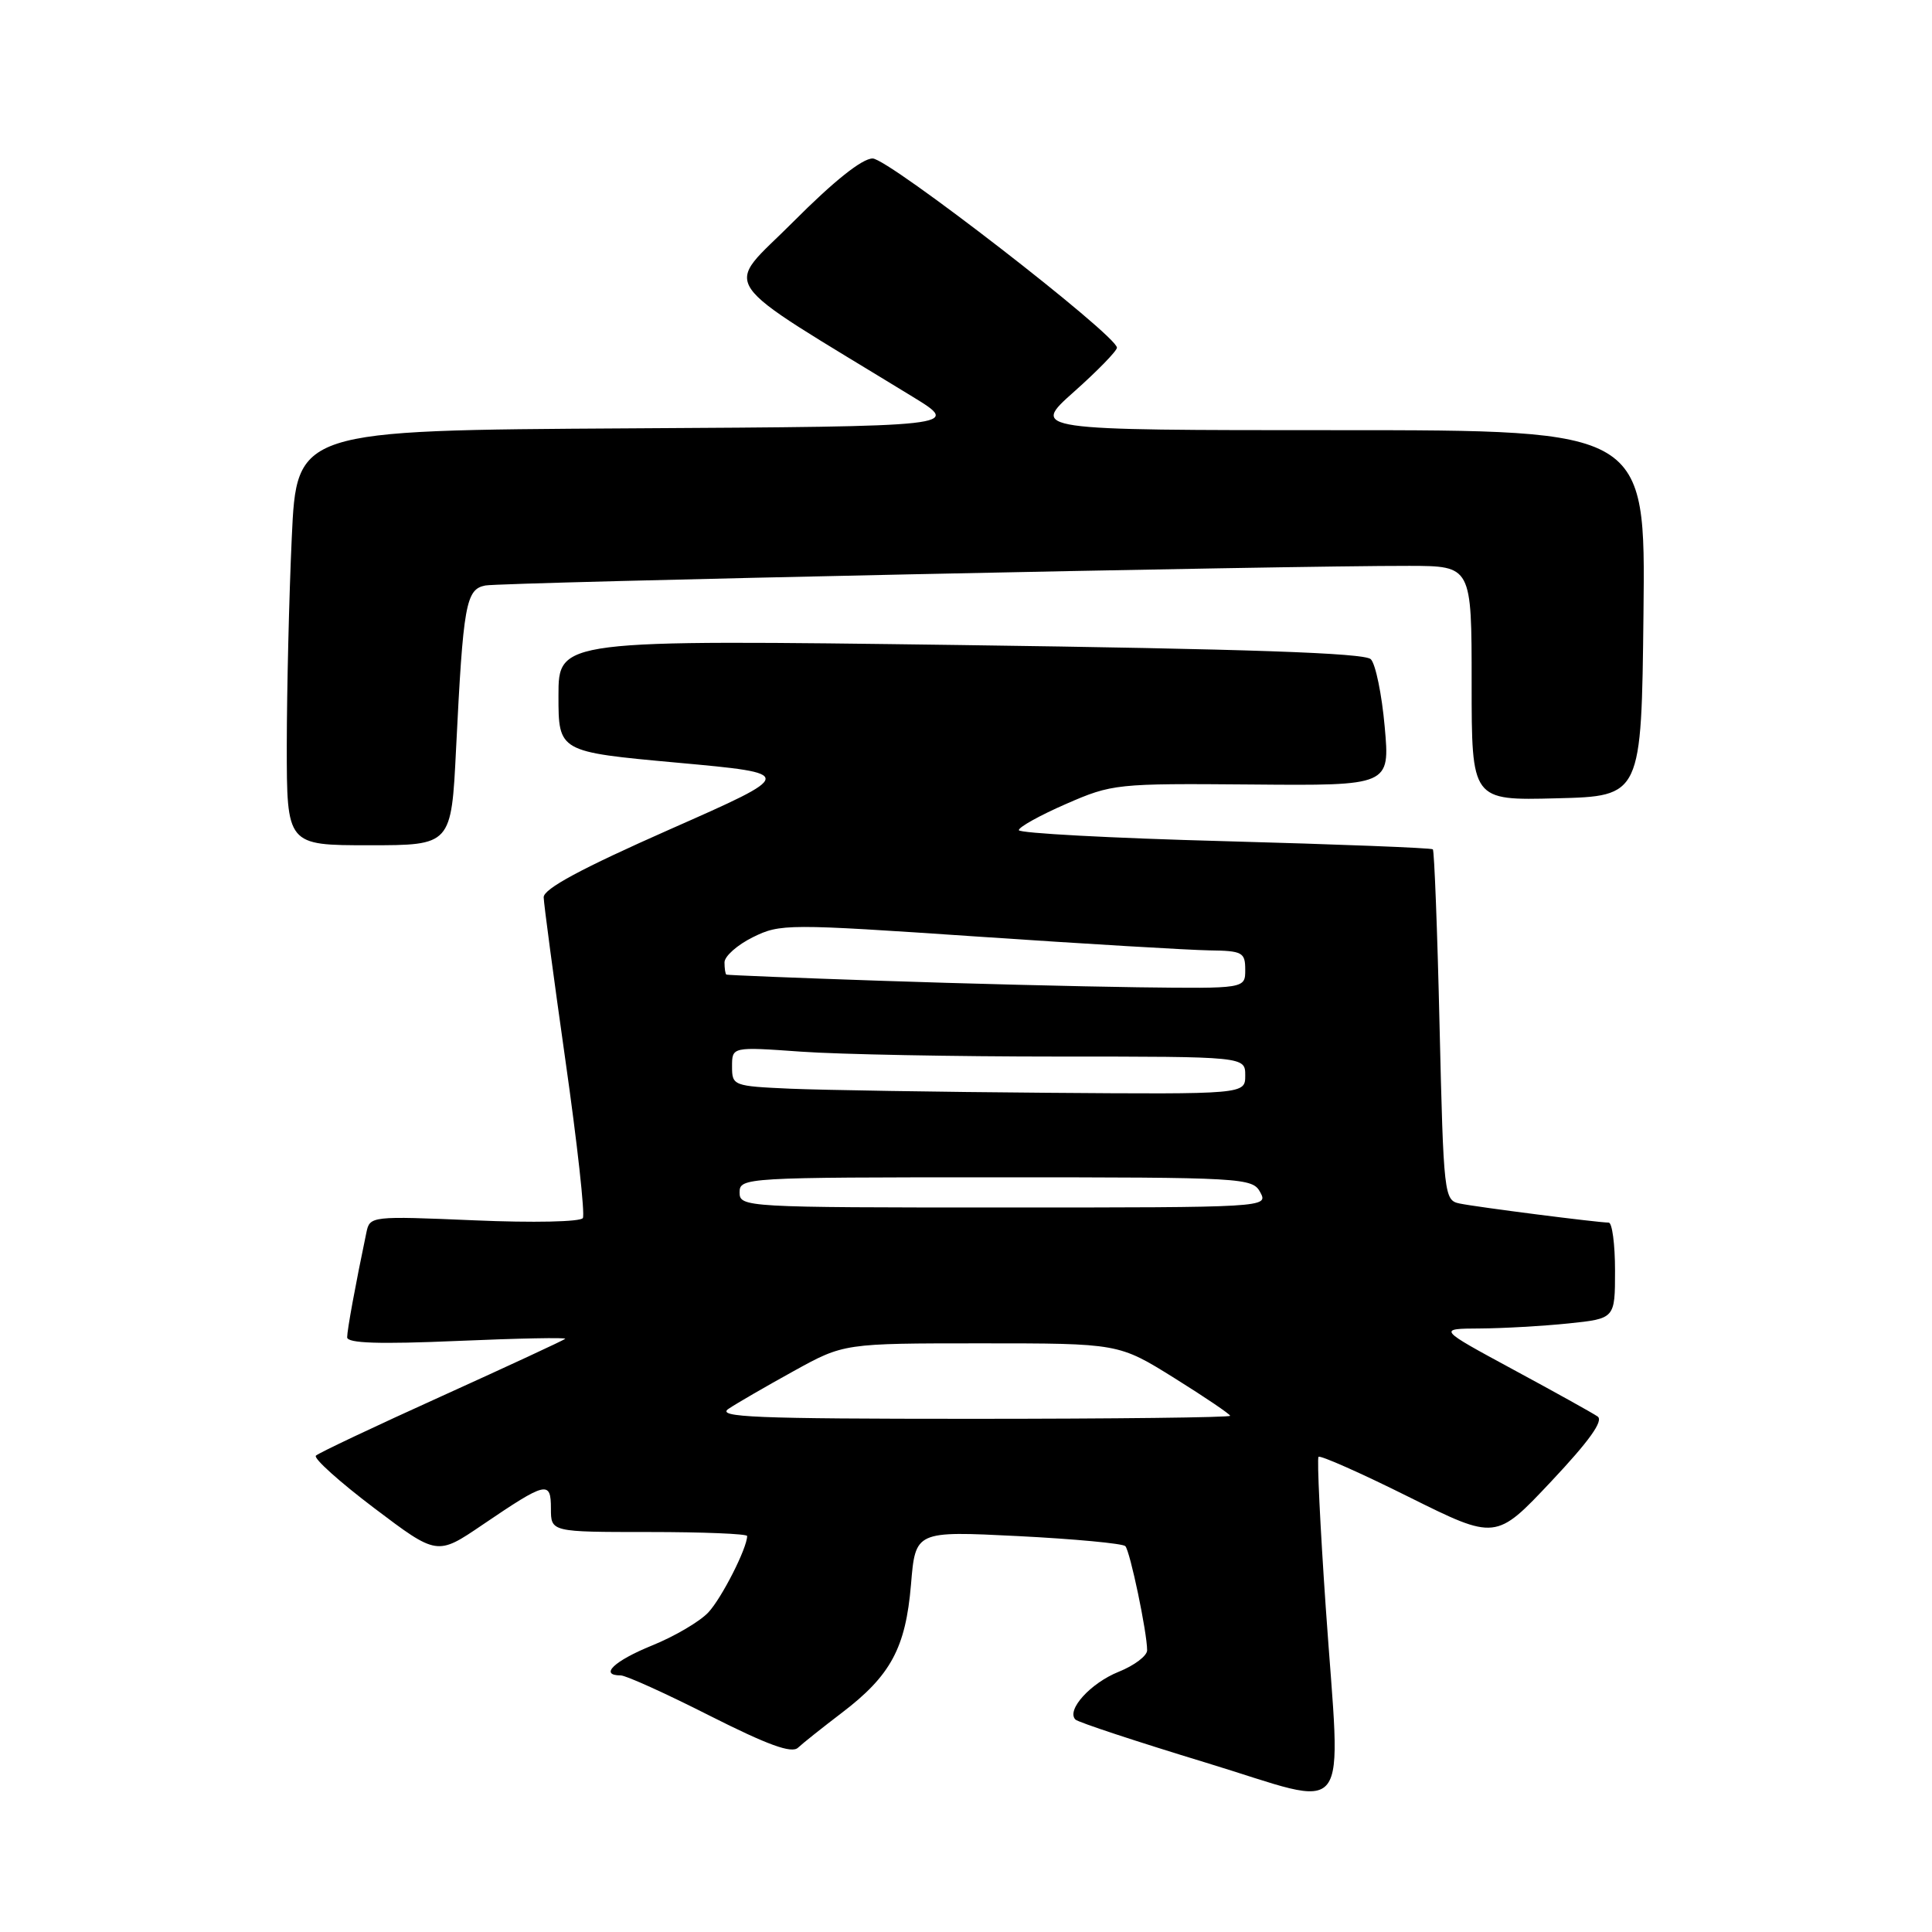 <?xml version="1.0" encoding="UTF-8" standalone="no"?>
<!DOCTYPE svg PUBLIC "-//W3C//DTD SVG 1.1//EN" "http://www.w3.org/Graphics/SVG/1.1/DTD/svg11.dtd" >
<svg xmlns="http://www.w3.org/2000/svg" xmlns:xlink="http://www.w3.org/1999/xlink" version="1.1" viewBox="0 0 256 256">
 <g >
 <path fill="currentColor"
d=" M 175.67 213.00 C 174.93 202.28 174.50 193.29 174.71 193.04 C 174.91 192.79 180.29 195.17 186.65 198.34 C 198.21 204.09 198.21 204.09 205.54 196.30 C 210.59 190.93 212.51 188.25 211.69 187.69 C 211.04 187.24 206.00 184.44 200.50 181.47 C 190.50 176.06 190.50 176.06 196.10 176.03 C 199.19 176.01 204.47 175.71 207.85 175.36 C 214.00 174.72 214.00 174.72 214.00 168.36 C 214.00 164.86 213.62 162.00 213.16 162.00 C 211.75 162.00 195.65 159.94 193.40 159.47 C 191.36 159.05 191.28 158.39 190.75 135.96 C 190.46 123.26 190.05 112.72 189.86 112.54 C 189.66 112.35 177.24 111.87 162.25 111.46 C 147.26 111.06 135.00 110.40 135.00 110.00 C 135.00 109.59 137.81 108.03 141.25 106.53 C 147.37 103.86 147.90 103.80 165.84 103.95 C 184.18 104.11 184.18 104.11 183.48 96.30 C 183.10 92.01 182.27 87.98 181.64 87.35 C 180.83 86.52 165.33 85.99 127.25 85.47 C 74.00 84.76 74.00 84.76 74.00 92.19 C 74.00 99.62 74.00 99.62 89.75 101.06 C 105.50 102.50 105.50 102.50 88.75 109.90 C 77.01 115.09 72.01 117.78 72.04 118.90 C 72.06 119.78 73.36 129.50 74.92 140.50 C 76.49 151.50 77.53 160.90 77.23 161.40 C 76.93 161.90 70.68 162.04 62.86 161.70 C 49.18 161.12 49.00 161.14 48.55 163.31 C 47.10 170.23 46.00 176.24 46.00 177.20 C 46.00 177.99 50.23 178.13 60.64 177.68 C 68.70 177.33 75.11 177.21 74.89 177.40 C 74.68 177.60 67.30 181.02 58.50 185.01 C 49.70 188.99 42.21 192.53 41.86 192.88 C 41.50 193.22 44.97 196.34 49.57 199.82 C 57.92 206.13 57.92 206.13 63.94 202.04 C 72.40 196.30 73.00 196.15 73.00 199.89 C 73.00 203.00 73.00 203.00 86.00 203.00 C 93.15 203.00 99.00 203.24 99.00 203.53 C 99.00 205.13 95.62 211.78 93.85 213.66 C 92.72 214.87 89.36 216.84 86.39 218.04 C 81.37 220.08 79.36 222.00 82.25 222.00 C 82.94 222.00 88.24 224.40 94.04 227.34 C 101.73 231.22 104.90 232.38 105.74 231.58 C 106.37 230.99 108.96 228.93 111.49 227.00 C 118.02 222.04 120.00 218.38 120.71 209.97 C 121.30 202.86 121.30 202.86 134.90 203.54 C 142.38 203.92 148.77 204.52 149.11 204.87 C 149.74 205.52 152.00 216.32 152.00 218.67 C 152.00 219.41 150.30 220.69 148.23 221.52 C 144.50 223.02 141.26 226.59 142.50 227.85 C 142.86 228.21 150.65 230.78 159.82 233.57 C 179.52 239.57 177.67 241.96 175.67 213.00 Z  M 60.43 99.25 C 61.38 80.04 61.73 78.08 64.31 77.58 C 66.48 77.16 170.82 74.94 186.75 74.98 C 195.00 75.00 195.00 75.00 195.00 90.53 C 195.00 106.07 195.00 106.07 206.25 105.78 C 217.50 105.50 217.50 105.50 217.77 81.25 C 218.04 57.00 218.04 57.00 177.32 57.00 C 136.60 57.00 136.60 57.00 142.30 51.92 C 145.44 49.13 148.00 46.49 148.00 46.07 C 148.00 44.44 117.73 21.00 115.63 21.00 C 114.23 21.00 110.47 24.01 105.12 29.38 C 95.87 38.68 94.19 36.21 120.93 52.57 C 127.35 56.50 127.35 56.50 83.33 56.76 C 39.31 57.02 39.31 57.02 38.66 71.26 C 38.30 79.09 38.01 91.46 38.00 98.75 C 38.00 112.00 38.00 112.00 48.90 112.00 C 59.80 112.00 59.80 112.00 60.43 99.25 Z  M 96.53 186.68 C 97.61 185.95 101.50 183.70 105.16 181.68 C 111.82 178.00 111.82 178.00 130.03 178.00 C 148.23 178.00 148.23 178.00 155.61 182.60 C 159.68 185.14 163.00 187.39 163.00 187.60 C 163.00 187.82 147.60 188.00 128.78 188.00 C 100.05 188.00 94.87 187.79 96.53 186.68 Z  M 98.00 158.00 C 98.00 156.04 98.67 156.00 131.96 156.00 C 164.91 156.00 165.96 156.06 167.00 158.00 C 168.06 159.98 167.76 160.00 133.04 160.00 C 98.67 160.00 98.00 159.96 98.00 158.00 Z  M 104.75 144.26 C 97.15 143.92 97.00 143.86 97.00 141.31 C 97.00 138.70 97.00 138.70 106.15 139.35 C 111.19 139.71 126.49 140.00 140.15 140.00 C 165.00 140.00 165.00 140.00 165.00 142.50 C 165.00 145.00 165.00 145.00 138.75 144.80 C 124.31 144.69 109.01 144.44 104.75 144.26 Z  M 116.50 129.95 C 105.50 129.58 96.39 129.21 96.25 129.14 C 96.11 129.06 96.00 128.33 96.00 127.52 C 96.00 126.71 97.69 125.21 99.75 124.19 C 103.39 122.39 104.27 122.39 129.50 124.10 C 143.80 125.07 157.64 125.89 160.25 125.93 C 164.63 125.99 165.00 126.19 165.00 128.50 C 165.00 131.00 165.00 131.00 150.75 130.82 C 142.91 130.71 127.50 130.33 116.50 129.95 Z "/>
</g>
</svg>